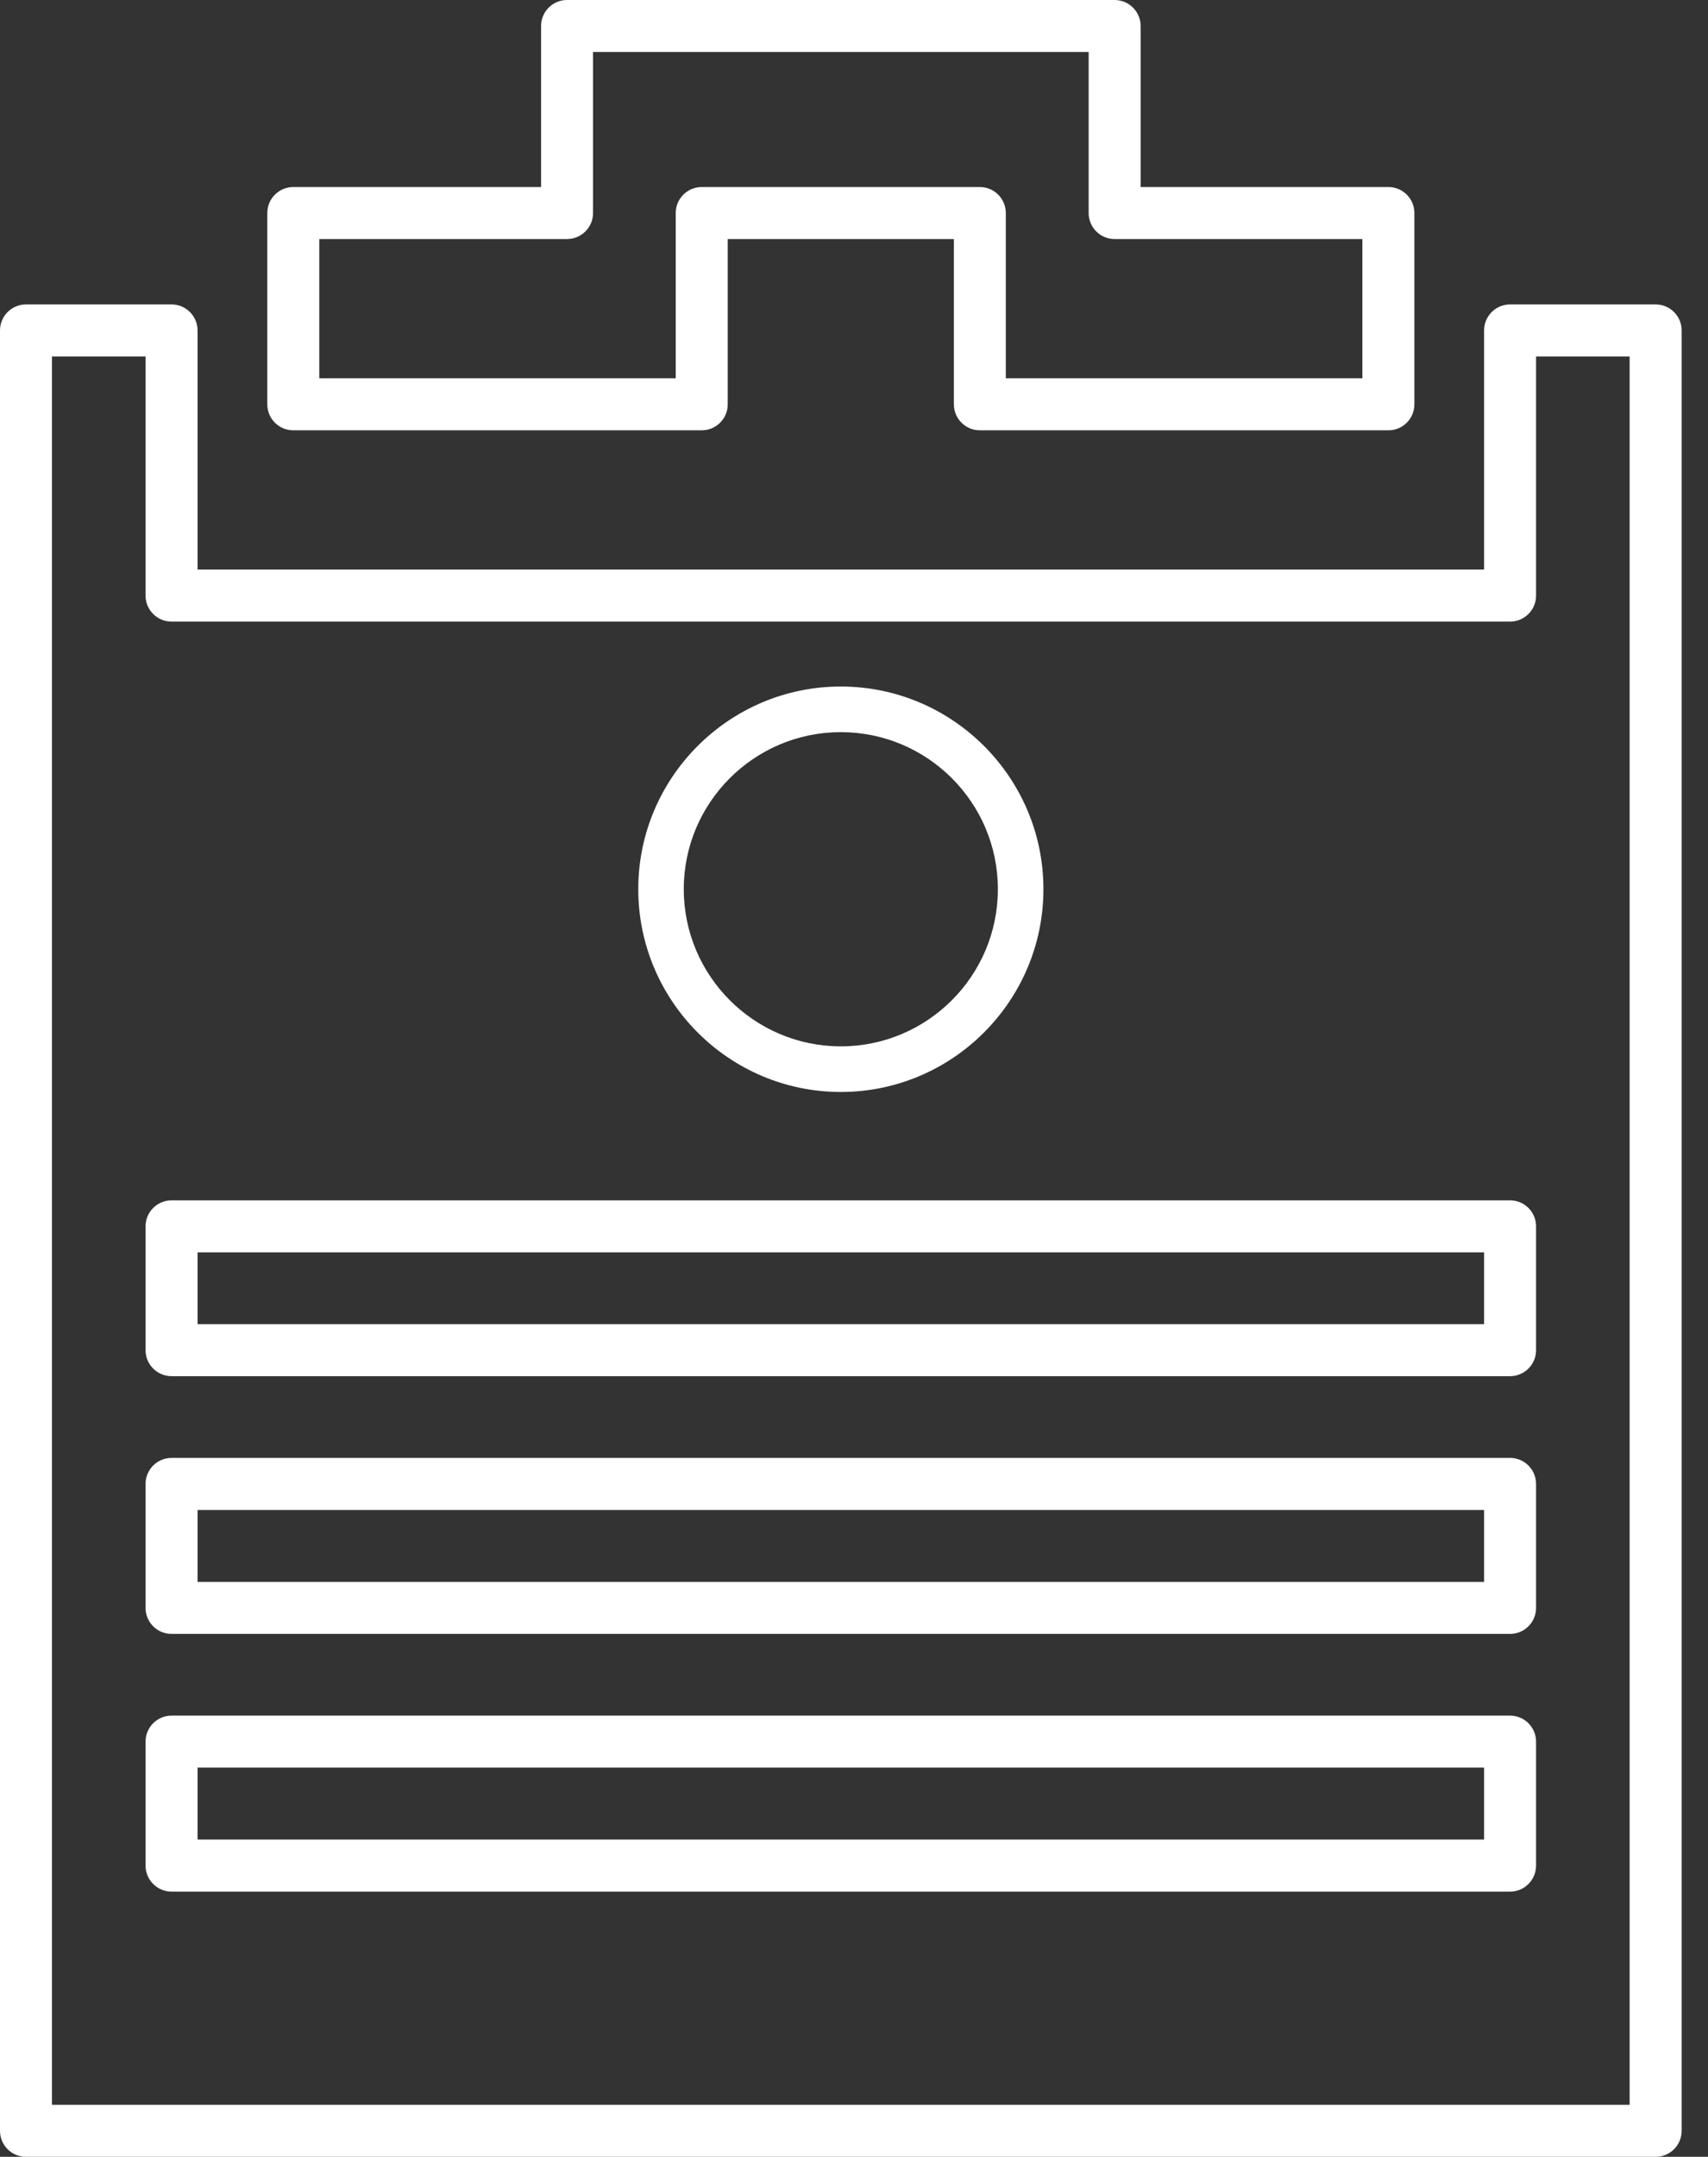 <svg width="42" height="53" viewBox="0 0 42 53" fill="none" xmlns="http://www.w3.org/2000/svg">
<rect x="0" y="0" width="42" height="53" fill="#333333" stroke="none"/>
<path d="M4.219 7.481H0.639C0.286 7.481 0 7.767 0 8.12V52.361C0 52.714 0.286 53 0.639 53H40.713C41.065 53 41.352 52.714 41.352 52.361V8.12C41.352 7.767 41.065 7.481 40.713 7.481H37.133C36.78 7.481 36.494 7.767 36.494 8.12V13.996H4.858V8.12C4.858 7.767 4.571 7.481 4.219 7.481ZM37.133 15.275C37.486 15.275 37.772 14.988 37.772 14.636V8.759H40.073V51.722H1.278V8.759H3.579V14.636C3.579 14.988 3.866 15.275 4.219 15.275H37.133Z" fill="white"/>
<path d="M27.409 0H13.944C13.591 0 13.305 0.286 13.305 0.639V4.596H7.212C6.859 4.596 6.573 4.882 6.573 5.235V9.935C6.573 10.288 6.859 10.574 7.212 10.574H17.256C17.608 10.574 17.895 10.288 17.895 9.935V5.874H23.456V9.935C23.456 10.288 23.742 10.574 24.095 10.574H34.141C34.494 10.574 34.78 10.288 34.78 9.935V5.235C34.78 4.882 34.494 4.596 34.141 4.596H28.048V0.639C28.048 0.286 27.76 0 27.409 0ZM33.501 5.874V9.296H24.733V5.235C24.733 4.882 24.447 4.596 24.094 4.596H17.256C16.903 4.596 16.616 4.882 16.616 5.235V9.296H7.851V5.874H13.944C14.297 5.874 14.583 5.588 14.583 5.235V1.278H26.77V5.235C26.77 5.588 27.056 5.874 27.409 5.874H33.501Z" fill="white"/>
<path d="M3.579 30.135V33.178C3.579 33.53 3.866 33.817 4.219 33.817H37.133C37.486 33.817 37.772 33.53 37.772 33.178V30.135C37.772 29.782 37.486 29.496 37.133 29.496H4.219C3.866 29.496 3.579 29.782 3.579 30.135ZM4.858 30.774H36.494V32.538H4.858V30.774Z" fill="white"/>
<path d="M37.133 35.825H4.219C3.866 35.825 3.579 36.112 3.579 36.464V39.511C3.579 39.864 3.866 40.15 4.219 40.15H37.133C37.486 40.15 37.772 39.864 37.772 39.511V36.464C37.772 36.113 37.485 35.825 37.133 35.825ZM36.494 38.872H4.858V37.104H36.494V38.872Z" fill="white"/>
<path d="M37.133 42.158H4.219C3.866 42.158 3.579 42.444 3.579 42.797V45.843C3.579 46.196 3.866 46.483 4.219 46.483H37.133C37.486 46.483 37.772 46.196 37.772 45.843V42.797C37.772 42.444 37.485 42.158 37.133 42.158ZM36.494 45.203H4.858V43.435H36.494V45.203Z" fill="white"/>
<path d="M20.676 26.833C23.422 26.833 25.658 24.596 25.658 21.849C25.658 19.105 23.423 16.87 20.676 16.87C17.93 16.87 15.695 19.105 15.695 21.849C15.695 24.597 17.93 26.833 20.676 26.833ZM20.676 17.991C22.806 17.991 24.538 19.721 24.538 21.849C24.538 23.98 22.806 25.712 20.676 25.712C18.547 25.712 16.814 23.98 16.814 21.849C16.814 19.721 18.546 17.991 20.676 17.991Z" fill="white"/>
</svg>
